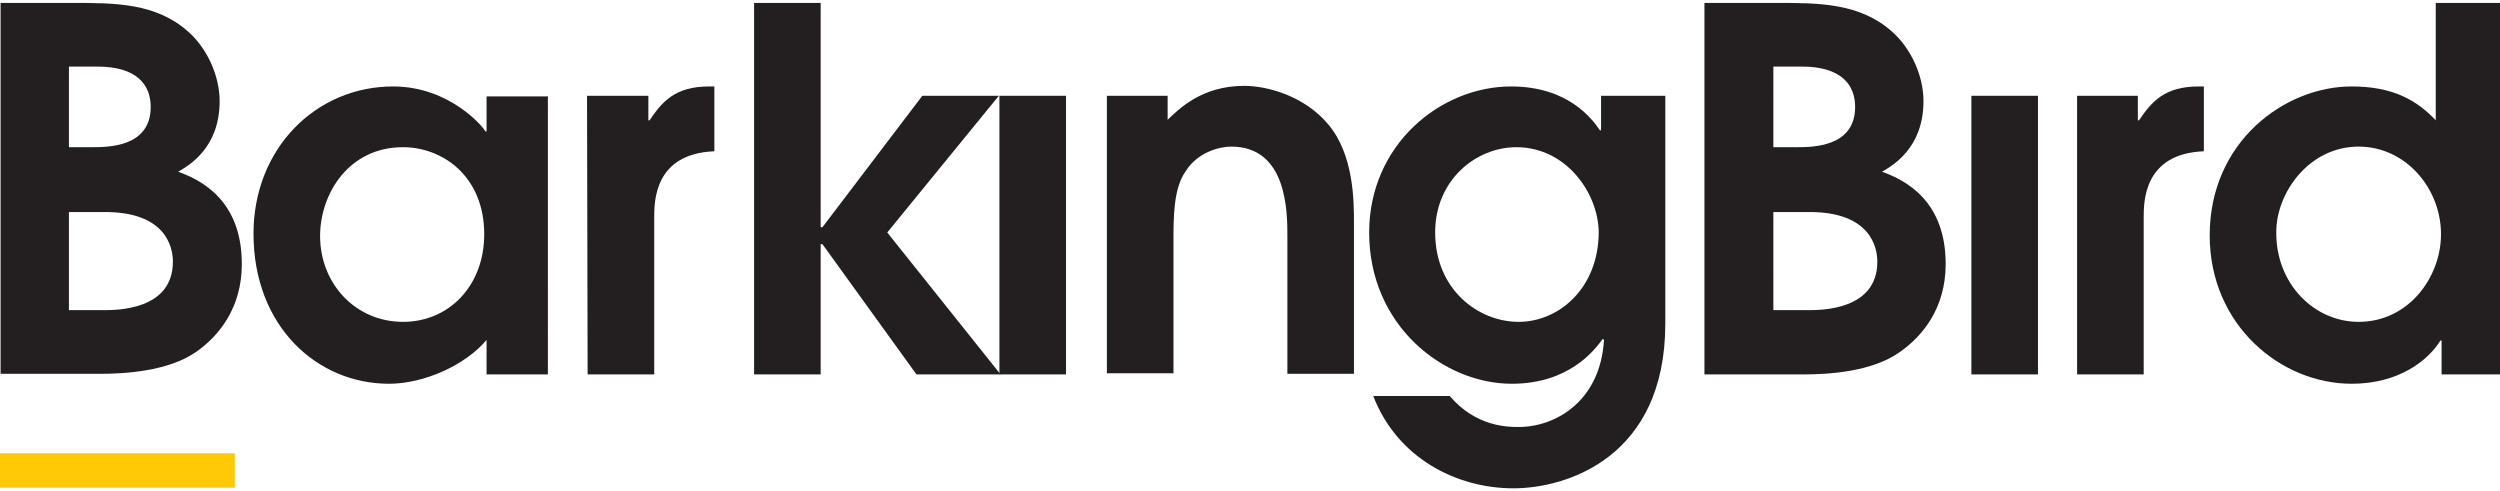 <?xml version="1.0" encoding="utf-8"?>
<!-- Generator: Adobe Illustrator 21.0.0, SVG Export Plug-In . SVG Version: 6.00 Build 0)  -->
<svg version="1.1" id="Layer_1" xmlns="http://www.w3.org/2000/svg" xmlns:xlink="http://www.w3.org/1999/xlink" x="0px" y="0px"
	 viewBox="0 0 428 84" style="enable-background:new 0 0 428 84;" xml:space="preserve">
<style type="text/css">
	.st0{fill:#231F20;}
	.st1{fill:#FFCA05;}
</style>
<path class="st0" d="M0,0.5h12.6c7,0,14.1,0,19.6,4.9c3.2,2.8,5.4,7.5,5.4,11.9c0,8-5.2,11-7.1,12.1c4.2,1.5,10.9,5.1,10.9,15.8
	c0,7.6-4,12.4-7.9,15.1C28.7,63.6,21.2,64,17.1,64h-17V0.5H0z M11.8,25.2h3.9c2.8,0,10.1,0,10.1-6.9c0-3.8-2.4-6.9-9.1-6.9h-4.9
	V25.2z M11.8,53.1h5.9c2.3,0,11.9,0,11.9-8.3c0-2.6-1.3-8.5-11.6-8.5h-6.2L11.8,53.1L11.8,53.1z"/>
<path class="st0" d="M93.8,64.1H83.3v-5.9c-3.6,4.3-10.7,7.5-16.7,7.5c-12.3,0-23.2-9.8-23.2-25.7c0-14.6,10.7-25.2,23.9-25.2
	c9.7,0,15.5,7,15.8,7.7h0.2v-6h10.5V64.1z M69,25.2c-9.4,0-14.2,8.1-14.2,15.2c0,8.1,6,14.7,14.2,14.7c7.9,0,13.9-6.2,13.9-15
	C82.9,30.2,75.8,25.2,69,25.2"/>
<path class="st0" d="M100.5,16.4H111v4.2h0.2c2.1-3.1,4.3-5.8,10.2-5.8h0.9v11.1C112,26.3,112,34.5,112,37.3v26.8h-11.4L100.5,16.4
	L100.5,16.4z"/>
<polygon class="st0" points="129.1,0.5 129.1,64.1 140.5,64.1 140.5,41.8 140.8,41.8 156.9,64.1 171.3,64.1 151.9,39.8 171,16.4 
	157.9,16.4 140.8,38.9 140.5,38.9 140.5,0.5 "/>
<rect x="171.1" y="16.4" class="st0" width="11.4" height="47.7"/>
<path class="st0" d="M189.3,16.4h10.6v4.1c1.9-1.8,5.8-5.8,13.1-5.8c4.1,0,10.4,1.8,14.4,6.6c4.4,5.2,4.4,13.2,4.4,16.9V64h-11.4
	V40.4c0-4,0-15.3-9.6-15.3c-2.1,0-5.8,1-7.8,4.2c-2.1,2.9-2.1,7.9-2.1,11.9v22.7h-11.4V16.4H189.3z"/>
<path class="st0" d="M285.1,16.4v39c0,23-17,28.2-26,28.2c-9.8,0-19.9-5.2-24-15.8h13.1c4.5,5.3,10,5.3,11.8,5.3
	c6.4,0,14-4.5,14.6-14.9l-0.2-0.2c-1.5,2.1-5.9,7.7-15.6,7.7c-11.6,0-24.4-9.9-24.4-25.9c0-15,12.2-25,24.3-25
	c9.8,0,13.9,5.6,15.2,7.5h0.2v-5.9H285.1z M259.6,25.2c-6.9,0-13.9,5.6-13.9,14.6c0,9.7,7.3,15.3,14.3,15.3
	c6.9,0,13.7-5.8,13.7-15.4C273.6,33,268.1,25.2,259.6,25.2"/>
<path class="st0" d="M291.8,0.5h12.5c7,0,14.1,0,19.6,4.9c3.2,2.8,5.4,7.5,5.4,11.9c0,8-5.2,11-7.1,12.1c4.2,1.5,10.9,5.1,10.9,15.8
	c0,7.6-4,12.4-7.9,15.1c-4.8,3.4-12.3,3.8-16.4,3.8h-17V0.5z M303.6,25.2h3.9c2.8,0,10.1,0,10.1-6.9c0-3.8-2.4-6.9-9.1-6.9h-4.9
	V25.2z M303.6,53.1h5.9c2.3,0,11.9,0,11.9-8.3c0-2.6-1.3-8.5-11.6-8.5h-6.2L303.6,53.1L303.6,53.1z"/>
<rect x="337.5" y="16.4" class="st0" width="11.4" height="47.7"/>
<path class="st0" d="M355.6,16.4H366v4.2h0.2c2.1-3.1,4.3-5.8,10.2-5.8h0.9v11.1C367,26.3,367,34.5,367,37.3v26.8h-11.4L355.6,16.4
	L355.6,16.4z"/>
<path class="st0" d="M428.5,64.1H418v-5.8h-0.2c-2.1,3.4-7.1,7.4-15.2,7.4c-12.1,0-24.3-10-24.3-25.4c0-16.1,12.9-25.5,24.3-25.5
	c7,0,11.1,2.3,14.4,5.8V0.5h11.4L428.5,64.1L428.5,64.1z M403.8,55.1c8.6,0,14.1-7.7,14.1-15c0-7.8-6-15-14.1-15
	c-8.5,0-14.1,7.9-14.1,14.6C389.6,48.6,396.2,55.1,403.8,55.1"/>
<g>
	<rect x="0" y="77.6" class="st1" width="40.2" height="5.9"/>
</g>
</svg>
